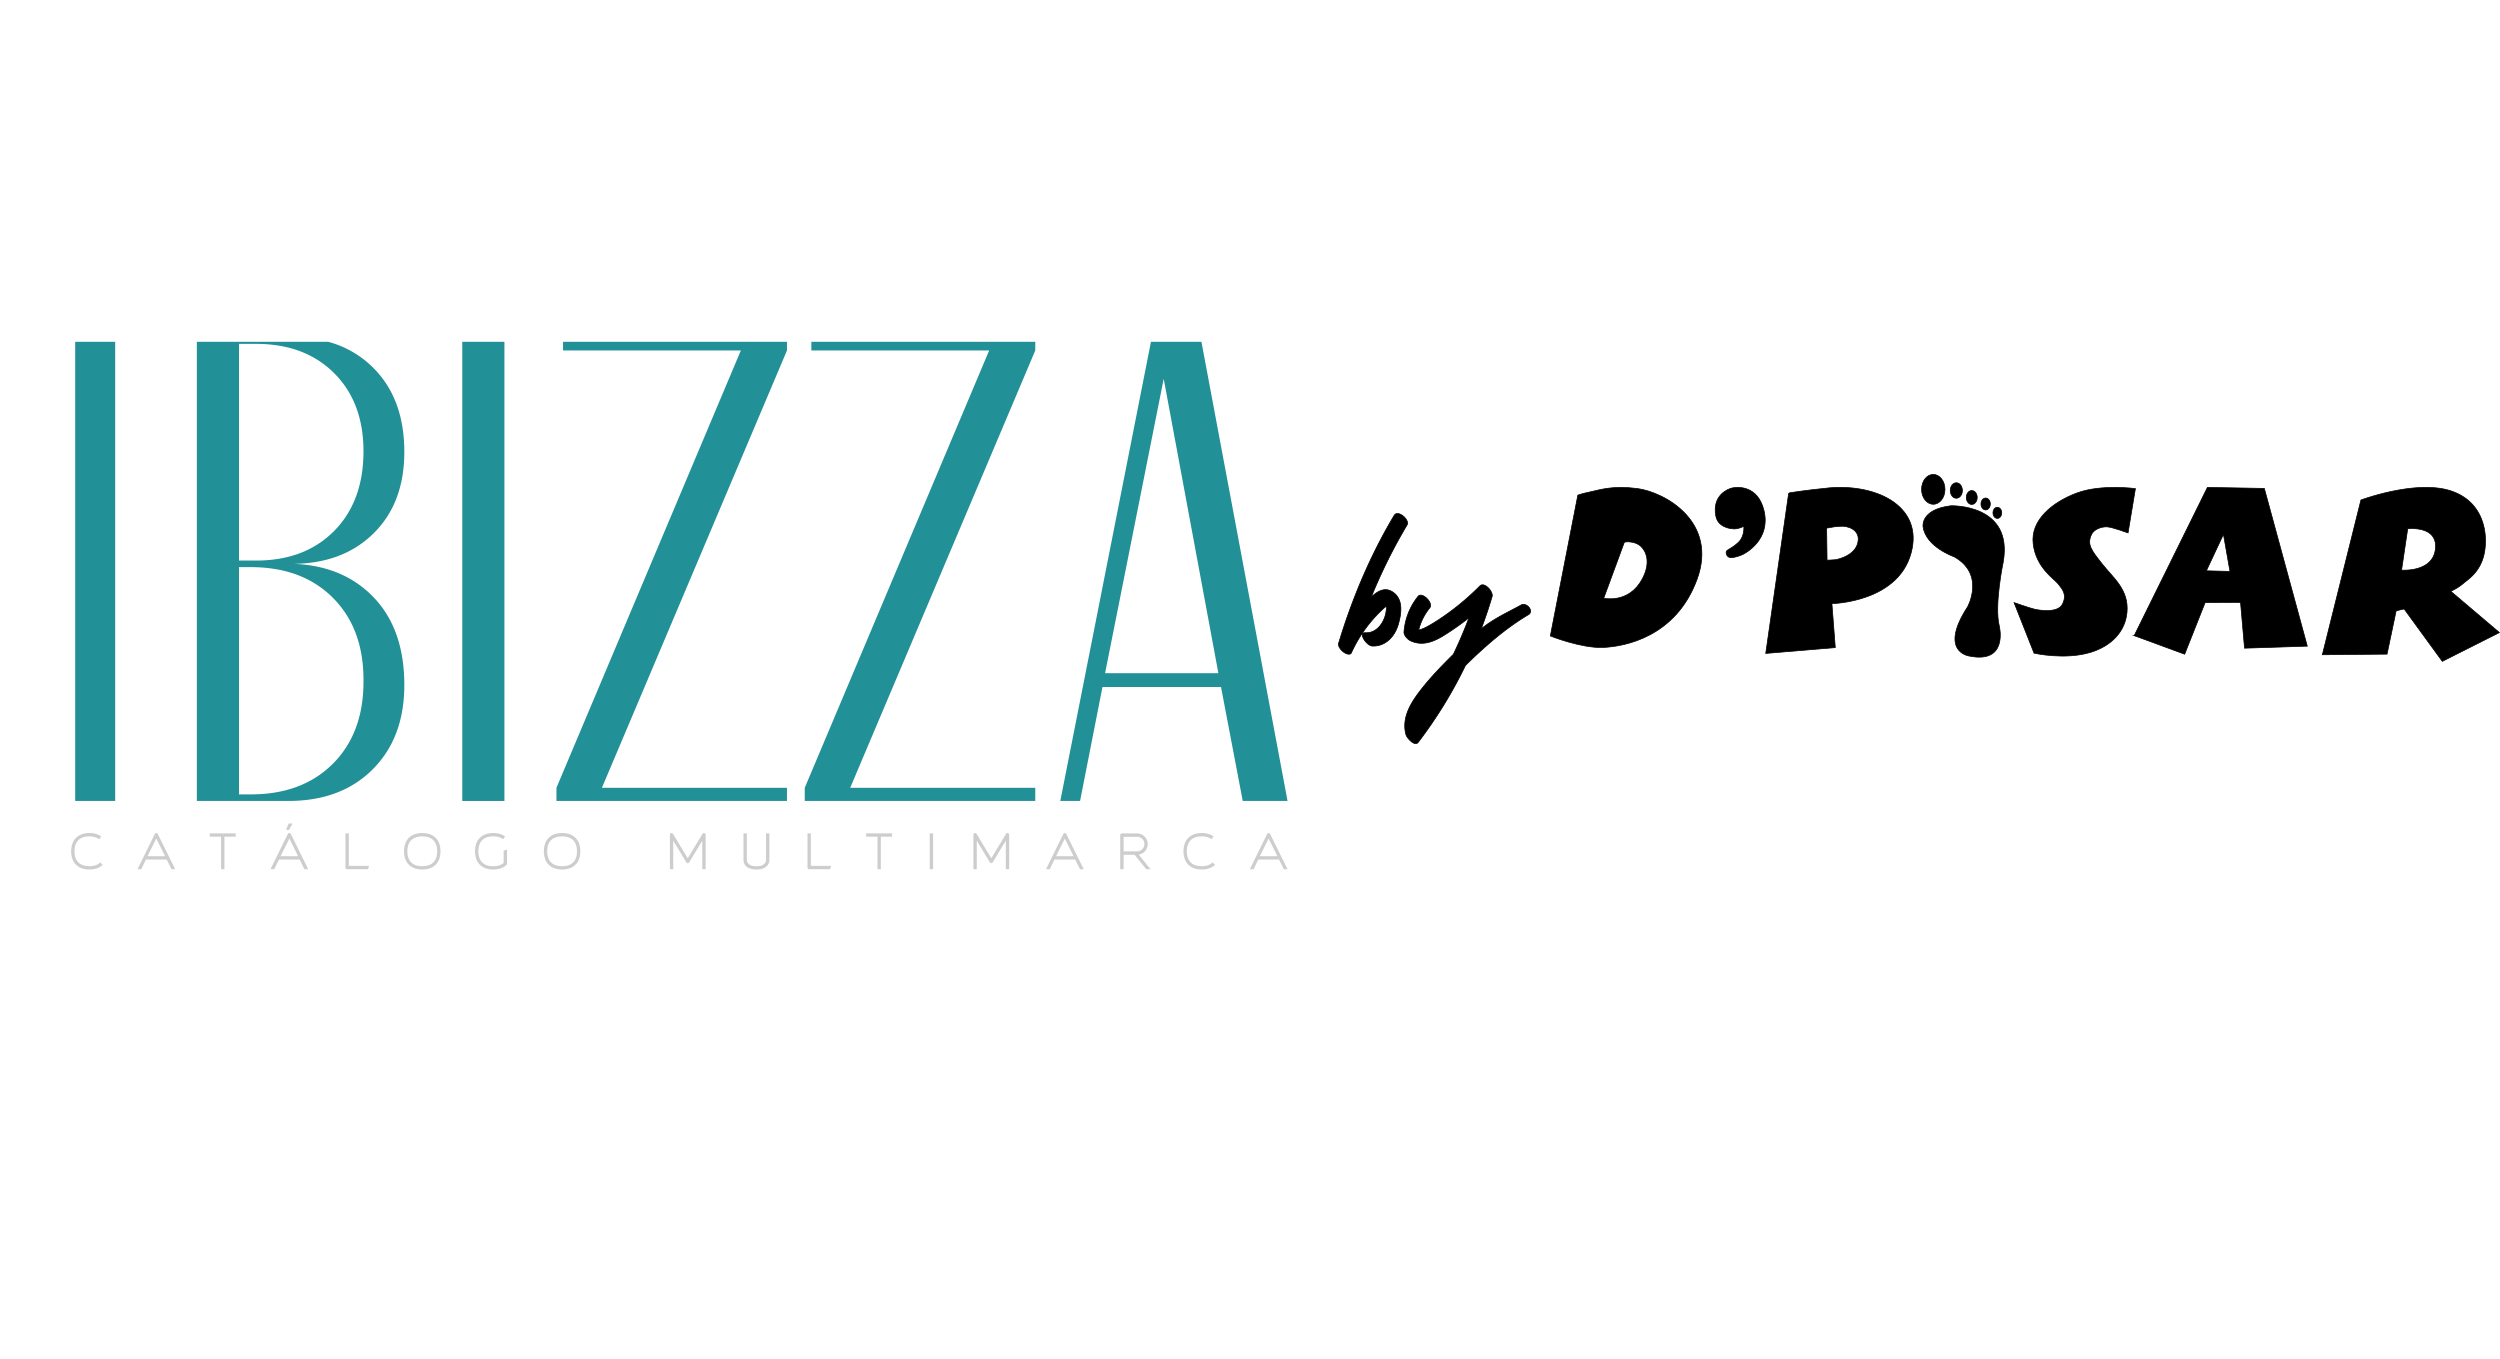 <svg id="Capa_1" data-name="Capa 1" xmlns="http://www.w3.org/2000/svg" viewBox="0 0 3532.81 1920"><defs><style>.cls-1{fill:#219097;}.cls-2{stroke:#000;stroke-miterlimit:10;}.cls-3{fill:#cdcdcd;}.cls-4{fill:none;}</style></defs><title>Logo New(2)</title><polygon class="cls-1" points="106.27 483.01 106.27 1131.86 162.76 1131.86 162.77 1131.85 162.77 483.01 106.27 483.01"/><path class="cls-1" d="M337.73,801.45H354.5q72.6,0,115.87,43.28T513.65,960.6v2.8q0,72.58-43.28,115.87T354.5,1122.56H337.73V801.45Zm0-315.51h24.2q68.87,0,110.29,41.41t41.42,110.3q0,70.74-41.42,112.61T361.94,792.14h-24.2V485.93ZM278.17,483v648.84H407.55q74.44,0,119.12-44.68T571.36,968q0-78.17-42.81-123.31T415,796.8q70.71-.93,113.55-43.75t42.81-114.48q0-74.43-43.28-118.19A141.63,141.63,0,0,0,463.72,483H278.17Z"/><polygon class="cls-1" points="653.25 483.01 653.25 1131.85 653.25 1131.86 712.81 1131.86 712.81 1131.86 712.81 483.01 653.25 483.01"/><polygon class="cls-1" points="795.65 483.01 795.65 495.24 1046.94 495.24 786.34 1113.23 786.34 1131.85 786.34 1131.86 1112.09 1131.86 1112.09 1113.23 850.57 1113.23 1112.09 495.24 1112.09 483.01 795.65 483.01"/><polygon class="cls-1" points="1146.53 483.01 1146.53 495.24 1397.82 495.24 1137.21 1113.23 1137.21 1131.85 1137.21 1131.86 1462.97 1131.86 1462.97 1113.23 1201.44 1113.23 1462.97 495.24 1462.97 483.01 1146.53 483.01"/><path class="cls-1" d="M1644.46,535.27l77.25,416H1561.63Zm-18-52.26-128.12,648.84h27.93l31.64-161h167.53l30.71,161h63.29L1697.78,483h-71.33Z"/><path class="cls-2" d="M2320.81,818c-19,35.76-54.52,27.33-54.52,27.33l29.06-79s3-1.3,8.93-.43c4.85,0.7,9.85,2,14.29,6,6.69,6,15.19,21.76,2.23,46.1m-7.57-127.7c-35-4.49-53.17,2.14-65.68,4.71s-17.87,4.7-17.87,4.7l-38.88,199s43.76,17.53,74.6,16.23,102.76-14.94,132.68-96.08S2353,695.4,2313.24,690.27"/><path class="cls-2" d="M2447.55,689.61c-5.41,1.28-28.32,10-22.93,39.29,3,16.21,20.25,18.5,26.49,18.5s13.13-3.71,13.13-3.71,1.47,14-7.45,22.5-15.52,10.25-17,12.55,0,8,4.76,9.1,15.21-2.84,18.16-4.26,39.91-20.52,30.12-61.78c-8.78-36.7-38.16-33.89-45.29-32.18"/><path class="cls-2" d="M2593.19,791c-4.73.5-11.33,0.55-11.33,0.55l-0.6-45.25c13.47-2.34,8.62-1.7,18.46-2.57,12.55-1.08,26.88,5.14,26.22,18.81-1,21.33-27.4,27.86-32.76,28.46m-10.43-101.35c-28.64,2.77-55.7,6.83-55.11,7.12L2495.2,923.36l98.28-8.26L2588.72,853s98.8-1.57,113.47-78.29c11.62-60.64-51.53-91.66-119.42-85.12"/><path class="cls-2" d="M3005.72,865.23c2.82-31.88-19.07-48.11-34.83-68.05s-21.74-27.48-15.52-41.55c3.29-7.39,13.7-11.67,22.62-11.09,7.17,0.43,29.21,8.52,29.21,8.52l10.41-62.62s-48.54-6.55-82.78,6.25-65.84,38.17-61.67,72,29.51,49,35.46,56.64,12.5,14.8,6,28.19-33,8.83-39.34,7.41-29.18-9.39-29.18-9.39L2874.35,923s43.33,9.94,79.87-1.14c30-9.11,49.12-29.88,51.5-56.65"/><path class="cls-2" d="M3117.86,806.62L3142,755.11l9.21,52.36ZM3260.5,913.1l-60.72-222.92-80.44-1.42L3016,898h-0.88l72.08,26.49,28.89-72.9,50.06-.28,5.65,64.64Z"/><path class="cls-2" d="M3402.39,747.27s43.78-5.39,39,29.62c-4.41,32.22-47.68,28.75-47.68,28.75ZM3386,863.44s3.58-1.15,6-1.7,5.38-1.16,5.38-1.16l53.89,74,80.69-40.7-68.79-58.37A72.37,72.37,0,0,0,3481,824.44c8.34-7.12,30.08-19.66,31.25-56.95,0.27-8,1.51-55.23-46.14-72.9-49.25-18.23-129.85,12-129.85,12l-54.5,218.65,91.43-.87Z"/><path class="cls-2" d="M2756.93,714.71s88.37-3,73.89,79.47c0,0-13,61.69-5.48,90.78,0,0,13,53.4-42.45,42.13,0,0-43.93-5.65-2.48-69.5,0,0,25.44-46-19-70.81,0,0-39.93-13.77-43.9-42.48,0,0-4-24.37,39.43-29.6"/><path class="cls-2" d="M2748.48,691.49c0,11.65-7.41,21.08-16.54,21.08s-16.52-9.42-16.52-21.08,7.41-21.05,16.52-21.05,16.54,9.44,16.54,21.05"/><path class="cls-2" d="M2773.1,693.13c0,6-3.83,10.93-8.56,10.93s-8.6-4.89-8.6-10.93,3.87-10.93,8.6-10.93,8.56,4.89,8.56,10.93"/><path class="cls-2" d="M2794.05,703c0,5.43-3.45,9.84-7.71,9.84s-7.71-4.41-7.71-9.84,3.45-9.82,7.71-9.82,7.71,4.41,7.71,9.82"/><path class="cls-2" d="M2812.56,712.17c0,4.64-2.95,8.43-6.6,8.43s-6.6-3.79-6.6-8.43,3-8.41,6.6-8.41,6.6,3.76,6.6,8.41"/><path class="cls-2" d="M2828.67,724.69c0,4.35-2.77,7.86-6.19,7.86s-6.17-3.5-6.17-7.86,2.77-7.87,6.17-7.87,6.19,3.54,6.19,7.87"/><path class="cls-3" d="M145.06,1222.15q-6.89,6.57-18.74,6.56a30.91,30.91,0,0,1-10.84-1.76,21.37,21.37,0,0,1-13.16-13.14,34.23,34.23,0,0,1,0-21.68,21.34,21.34,0,0,1,13.16-13.19,31.12,31.12,0,0,1,10.84-1.76q10.15,0,16.71,4.94l-2.84,3.78q-5.34-4-13.86-4-10.28,0-15.65,5.41t-5.38,15.62q0,10.29,5.38,15.69t15.65,5.41a27.06,27.06,0,0,0,8.8-1.35,17.66,17.66,0,0,0,6.62-4Z"/><path class="cls-3" d="M233.24,1209.91l-12.38-25-12.38,25h24.76Zm2.3,4.73H206.19l-6.55,13.66h-5.35l24.48-49.76a2.29,2.29,0,0,1,4.19,0l24.61,49.76h-5.2Z"/><polygon class="cls-3" points="333.12 1177.66 333.12 1182.33 317.16 1182.33 317.16 1228.31 312.42 1228.31 312.42 1182.33 296.46 1182.33 296.46 1177.66 333.12 1177.66"/><path class="cls-3" d="M413.52,1163.73h-5.61l-3.72,9h4.18Zm7.71,46.19-12.3-25-12.38,25h24.68Zm-33.81,18.39h-5.21l24.54-49.77a2.26,2.26,0,0,1,2.17-1.35,2.21,2.21,0,0,1,2.09,1.35l24.48,49.77h-5.35l-6.56-13.67H394.25Z"/><path class="cls-3" d="M521.51,1223.57l-1.42,4.74H490.54a2.42,2.42,0,0,1-2.36-2.37v-48.27h4.74v45.91h28.61Z"/><path class="cls-3" d="M596.7,1181.92q-10.28,0-15.66,5.41t-5.38,15.62q0,10.28,5.38,15.69t15.66,5.4q10.29,0,15.66-5.4t5.37-15.69q0-10.21-5.37-15.62t-15.66-5.41m0,46.8a30.92,30.92,0,0,1-10.85-1.76,21.42,21.42,0,0,1-13.15-13.15,34.35,34.35,0,0,1,0-21.67,21.38,21.38,0,0,1,13.15-13.19,34.29,34.29,0,0,1,21.71,0,21.85,21.85,0,0,1,8.08,5.07,22.08,22.08,0,0,1,5.08,8.12,34.35,34.35,0,0,1,0,21.67,22.11,22.11,0,0,1-5.08,8.08,21.77,21.77,0,0,1-8.08,5.07,30.93,30.93,0,0,1-10.85,1.76"/><path class="cls-3" d="M716.47,1200.58v19.81a2.7,2.7,0,0,1-.68,1.76q-6.91,6.56-18.73,6.56A31,31,0,0,1,686.2,1227,21.4,21.4,0,0,1,673,1213.8a34.36,34.36,0,0,1,0-21.67,21.37,21.37,0,0,1,13.16-13.19,31.25,31.25,0,0,1,10.85-1.76q10.15,0,16.71,4.94l-2.84,3.78q-5.34-4-13.86-4-10.28,0-15.66,5.41T676,1202.95q0,10.28,5.37,15.7t15.66,5.4q9.26,0,14.67-4.66V1202Z"/><path class="cls-3" d="M794.3,1181.92q-10.29,0-15.67,5.41t-5.36,15.62q0,10.28,5.36,15.69t15.67,5.4q10.28,0,15.66-5.4t5.37-15.69q0-10.21-5.37-15.62t-15.66-5.41m0,46.8a31,31,0,0,1-10.86-1.76,21.4,21.4,0,0,1-13.15-13.15,34.29,34.29,0,0,1,0-21.67,21.36,21.36,0,0,1,13.15-13.19,34.32,34.32,0,0,1,21.72,0,21.38,21.38,0,0,1,13.15,13.19,34.35,34.35,0,0,1,0,21.67,21.42,21.42,0,0,1-13.15,13.15,31,31,0,0,1-10.85,1.76"/><path class="cls-3" d="M997.16,1228.3h-4.74V1188l-18.52,30.56a2.5,2.5,0,0,1-.89.85,2.27,2.27,0,0,1-1.14.3,2.3,2.3,0,0,1-2-1.15L951.37,1188v40.3h-4.72v-48.75a2.39,2.39,0,0,1,3.21-2.2,2.29,2.29,0,0,1,1.18,1l20.83,34.48,20.89-34.48a2.31,2.31,0,0,1,1.15-1,2,2,0,0,1,1.49,0,2.5,2.5,0,0,1,1.25.81,2.16,2.16,0,0,1,.51,1.43v48.75Z"/><path class="cls-3" d="M1087.23,1177.66v37.06a12.2,12.2,0,0,1-4.84,10.31q-4.83,3.69-13.48,3.68c-5.78,0-10.26-1.22-13.47-3.68a12.24,12.24,0,0,1-4.79-10.31v-37.06h4.73v37.06a7.81,7.81,0,0,0,1.39,4.86,9.54,9.54,0,0,0,3.45,2.85,14,14,0,0,0,4.43,1.32,29.9,29.9,0,0,0,8.52,0,13.9,13.9,0,0,0,4.42-1.32,9.83,9.83,0,0,0,3.49-2.85,7.7,7.7,0,0,0,1.42-4.86v-37.06h4.74Z"/><path class="cls-3" d="M1174.46,1223.57l-1.41,4.74h-29.56a2.27,2.27,0,0,1-1.66-.71,2.25,2.25,0,0,1-.71-1.66v-48.27h4.73v45.91h28.6Z"/><polygon class="cls-3" points="1260.68 1177.66 1260.68 1182.33 1244.72 1182.33 1244.72 1228.31 1239.99 1228.31 1239.99 1182.33 1224.03 1182.33 1224.03 1177.66 1260.68 1177.66"/><rect class="cls-3" x="1313.84" y="1177.66" width="4.73" height="50.65"/><path class="cls-3" d="M1426.09,1228.3h-4.74V1188l-18.52,30.56a2.59,2.59,0,0,1-.89.85,2.33,2.33,0,0,1-1.14.3,2.3,2.3,0,0,1-2-1.15L1380.3,1188v40.3h-4.73v-48.75a2.13,2.13,0,0,1,1.69-2.24,2.09,2.09,0,0,1,1.52,0,2.28,2.28,0,0,1,1.19,1l20.83,34.48,20.89-34.48a2.26,2.26,0,0,1,1.15-1,2,2,0,0,1,1.49,0,2.5,2.5,0,0,1,1.25.81,2.22,2.22,0,0,1,.51,1.43v48.75Z"/><path class="cls-3" d="M1517.09,1209.91l-12.37-25-12.38,25h24.74Zm2.3,4.73h-29.34l-6.56,13.66h-5.35l24.47-49.76a2.3,2.3,0,0,1,4.2,0l24.61,49.76h-5.21Z"/><path class="cls-3" d="M1587.76,1203.15h19.07a10.07,10.07,0,0,0,4-.81,10.59,10.59,0,0,0,3.31-2.23,10.78,10.78,0,0,0,2.23-3.29,9.89,9.89,0,0,0,.81-4,10.19,10.19,0,0,0-3-7.34,10.58,10.58,0,0,0-3.31-2.19,10,10,0,0,0-4-.82h-19.07v20.7Zm32,25.16-16.43-20.42h-15.55v20.42H1583v-48.22a2.43,2.43,0,0,1,2.37-2.36h21.77a14.36,14.36,0,0,1,5.72,1.28,16.31,16.31,0,0,1,4.7,3.25,14.87,14.87,0,0,1,3.17,4.76,14.72,14.72,0,0,1,1.15,5.78,14.25,14.25,0,0,1-1,5.35,15.28,15.28,0,0,1-6.73,7.8,14,14,0,0,1-5,1.72l16.63,20.63h-6.09Z"/><path class="cls-3" d="M1716.93,1222.15q-6.91,6.57-18.73,6.56a31,31,0,0,1-10.86-1.76,21.37,21.37,0,0,1-13.15-13.14,34.18,34.18,0,0,1,0-21.68,21.35,21.35,0,0,1,13.15-13.19,31.25,31.25,0,0,1,10.86-1.76q10.13,0,16.7,4.94l-2.85,3.78q-5.33-4-13.85-4c-6.86,0-12.07,1.81-15.66,5.41s-5.37,8.82-5.37,15.62,1.79,12.08,5.37,15.69,8.8,5.41,15.66,5.41a27,27,0,0,0,8.78-1.35,17.56,17.56,0,0,0,6.62-4Z"/><path class="cls-3" d="M1805.1,1209.91l-12.37-25-12.38,25h24.75Zm2.3,4.73h-29.34l-6.56,13.66h-5.35l24.47-49.76a2.3,2.3,0,0,1,4.2,0l24.61,49.76h-5.21Z"/><path class="cls-2" d="M1988.42,741.77a754.78,754.78,0,0,0-50.67,101.95c8.67-8.24,19-14.38,29.9-7.46,15.82,10.06,12.87,30.32,8.43,45.85-4.86,17.12-18.11,31.77-37,30.82-8.13-.43-20.57-19.4-9.53-18.82,13.59,0.68,23-10,27.2-22,1.84-5.18,2.23-10.5,3-15.75-1.47,1.12-3.19,2.2-4.3,3.2a194,194,0,0,0-45.31,62c-0.74,2.46-2.57,3.2-4.82,2.82-6.55-.47-16.09-10.42-13.45-16.2,18.79-62.19,44.84-124,78.27-179.86,5.23-8.75,22.44,6.44,18.29,13.4"/><path class="cls-2" d="M2159.81,868.66c-32.56,19.37-61.82,45.09-88.86,71.65a638.5,638.5,0,0,1-66.87,108.76c-4.95,6.49-16.09-6.51-17.26-10.76-6.23-22.47,5.41-42.88,18.61-60.36,11.64-15.39,24.85-29.63,38.37-43.37,3.29-3.36,6.63-6.69,10-10q12.14-25.27,22-51.58-11.51,9.19-23.75,17.38c-17.73,11.85-36.92,25-58.45,15.35-4.1-1.83-10-7.87-9.59-12.89A91,91,0,0,1,2004,842.61c5.41-6.72,22.17,9.26,16.42,16.42a80.23,80.23,0,0,0-15.64,31.27c6.55-1.44,13.09-5.3,18.2-8.31,8.52-5,16.74-10.66,24.76-16.49A362.68,362.68,0,0,0,2091.23,828c6.42-6.45,19.31,8.25,17.33,14.91q-6.8,23.16-15.35,45.7c16.81-14.06,38.57-23.87,56.65-33.85,7.19-4,18.66,8.76,9.95,13.95"/><rect class="cls-4" width="1920" height="1920"/></svg>